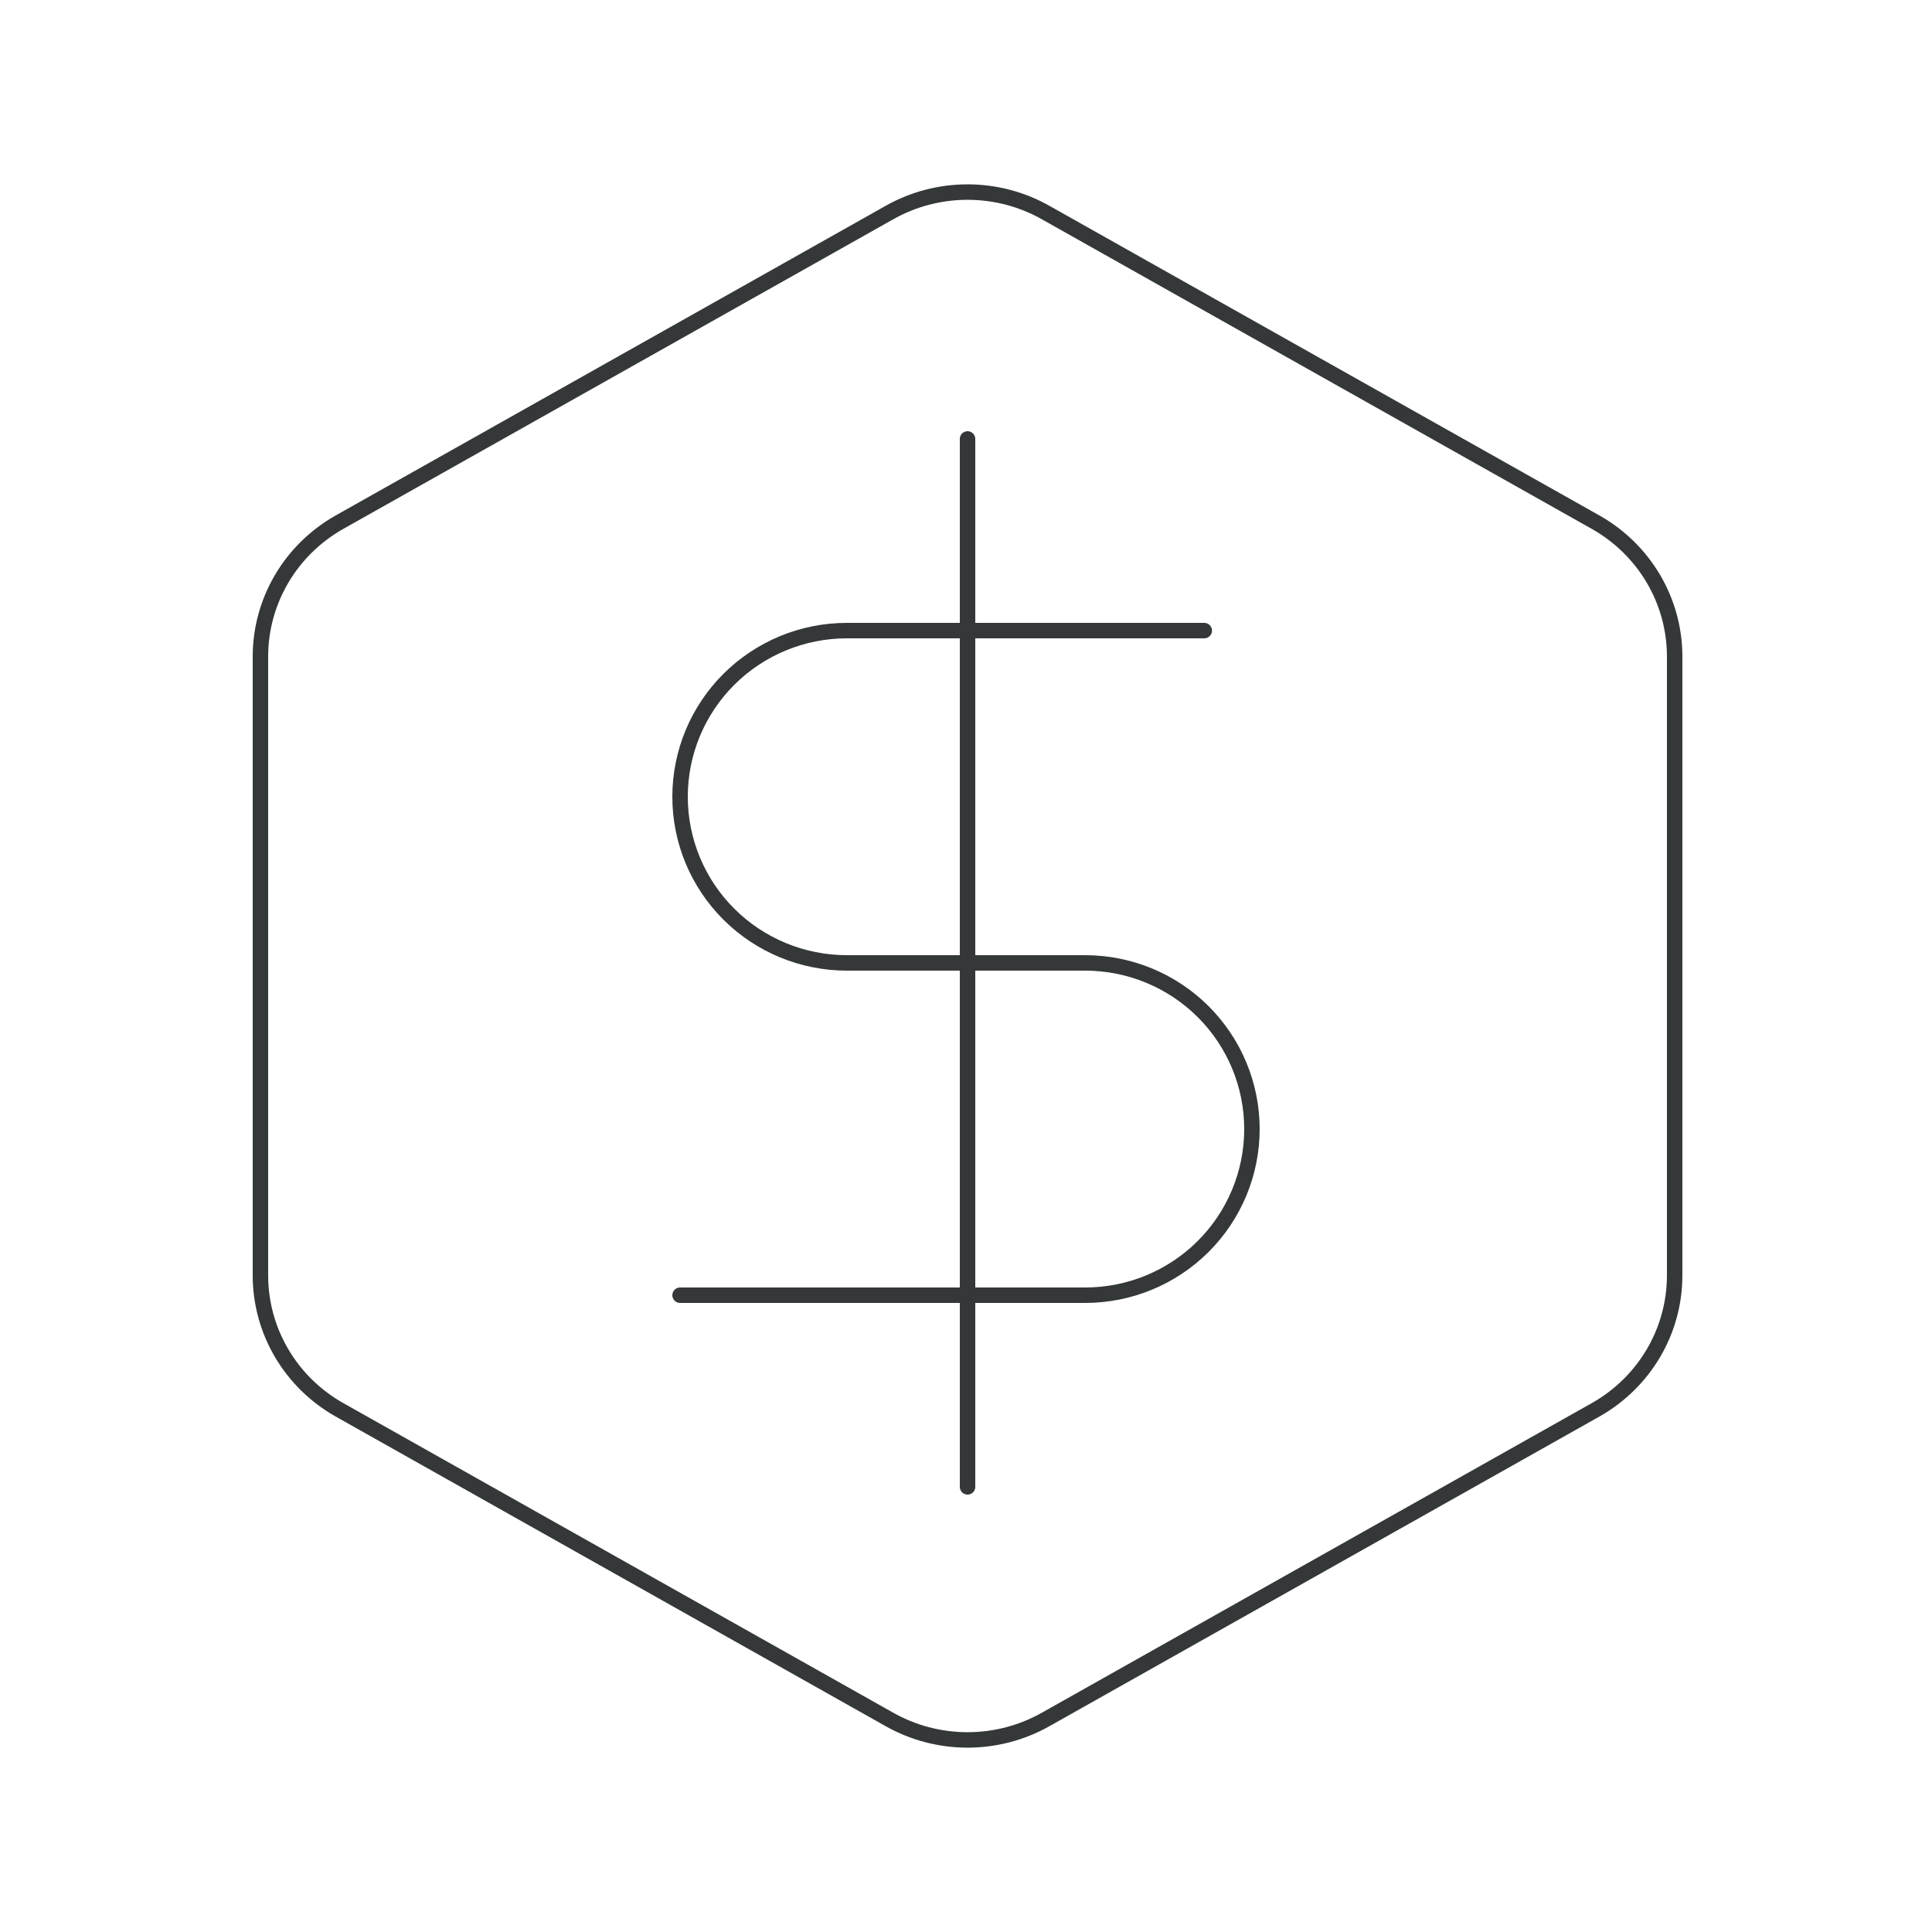 <svg width="625" height="625" viewBox="0 0 625 625" fill="none" xmlns="http://www.w3.org/2000/svg">
<path d="M313 142V481" stroke="#353839" stroke-width="5" stroke-linecap="round" stroke-linejoin="round"/>
<path d="M389.583 204H273.958C259.648 204 245.923 209.663 235.804 219.743C225.685 229.823 220 243.495 220 257.75C220 272.005 225.685 285.677 235.804 295.757C245.923 305.837 259.648 311.5 273.958 311.5H351.042C365.352 311.5 379.077 317.163 389.196 327.243C399.315 337.323 405 350.995 405 365.25C405 379.505 399.315 393.177 389.196 403.257C379.077 413.337 365.352 419 351.042 419H220" stroke="#353839" stroke-width="5" stroke-linecap="round" stroke-linejoin="round"/>
<path d="M541.75 412.667V212.333C541.741 203.551 539.388 194.925 534.927 187.321C530.466 179.717 524.053 173.403 516.333 169.011L338.417 68.845C330.689 64.449 321.923 62.135 313 62.135C304.077 62.135 295.311 64.449 287.583 68.845L109.667 169.011C101.947 173.403 95.534 179.717 91.073 187.321C86.612 194.925 84.259 203.551 84.25 212.333V412.667C84.259 421.449 86.612 430.075 91.073 437.679C95.534 445.283 101.947 451.597 109.667 455.989L287.583 556.155C295.311 560.551 304.077 562.865 313 562.865C321.923 562.865 330.689 560.551 338.417 556.155L516.333 455.989C524.053 451.597 530.466 445.283 534.927 437.679C539.388 430.075 541.741 421.449 541.75 412.667Z" stroke="#353839" stroke-width="5" stroke-linecap="round" stroke-linejoin="round"/>
</svg>
